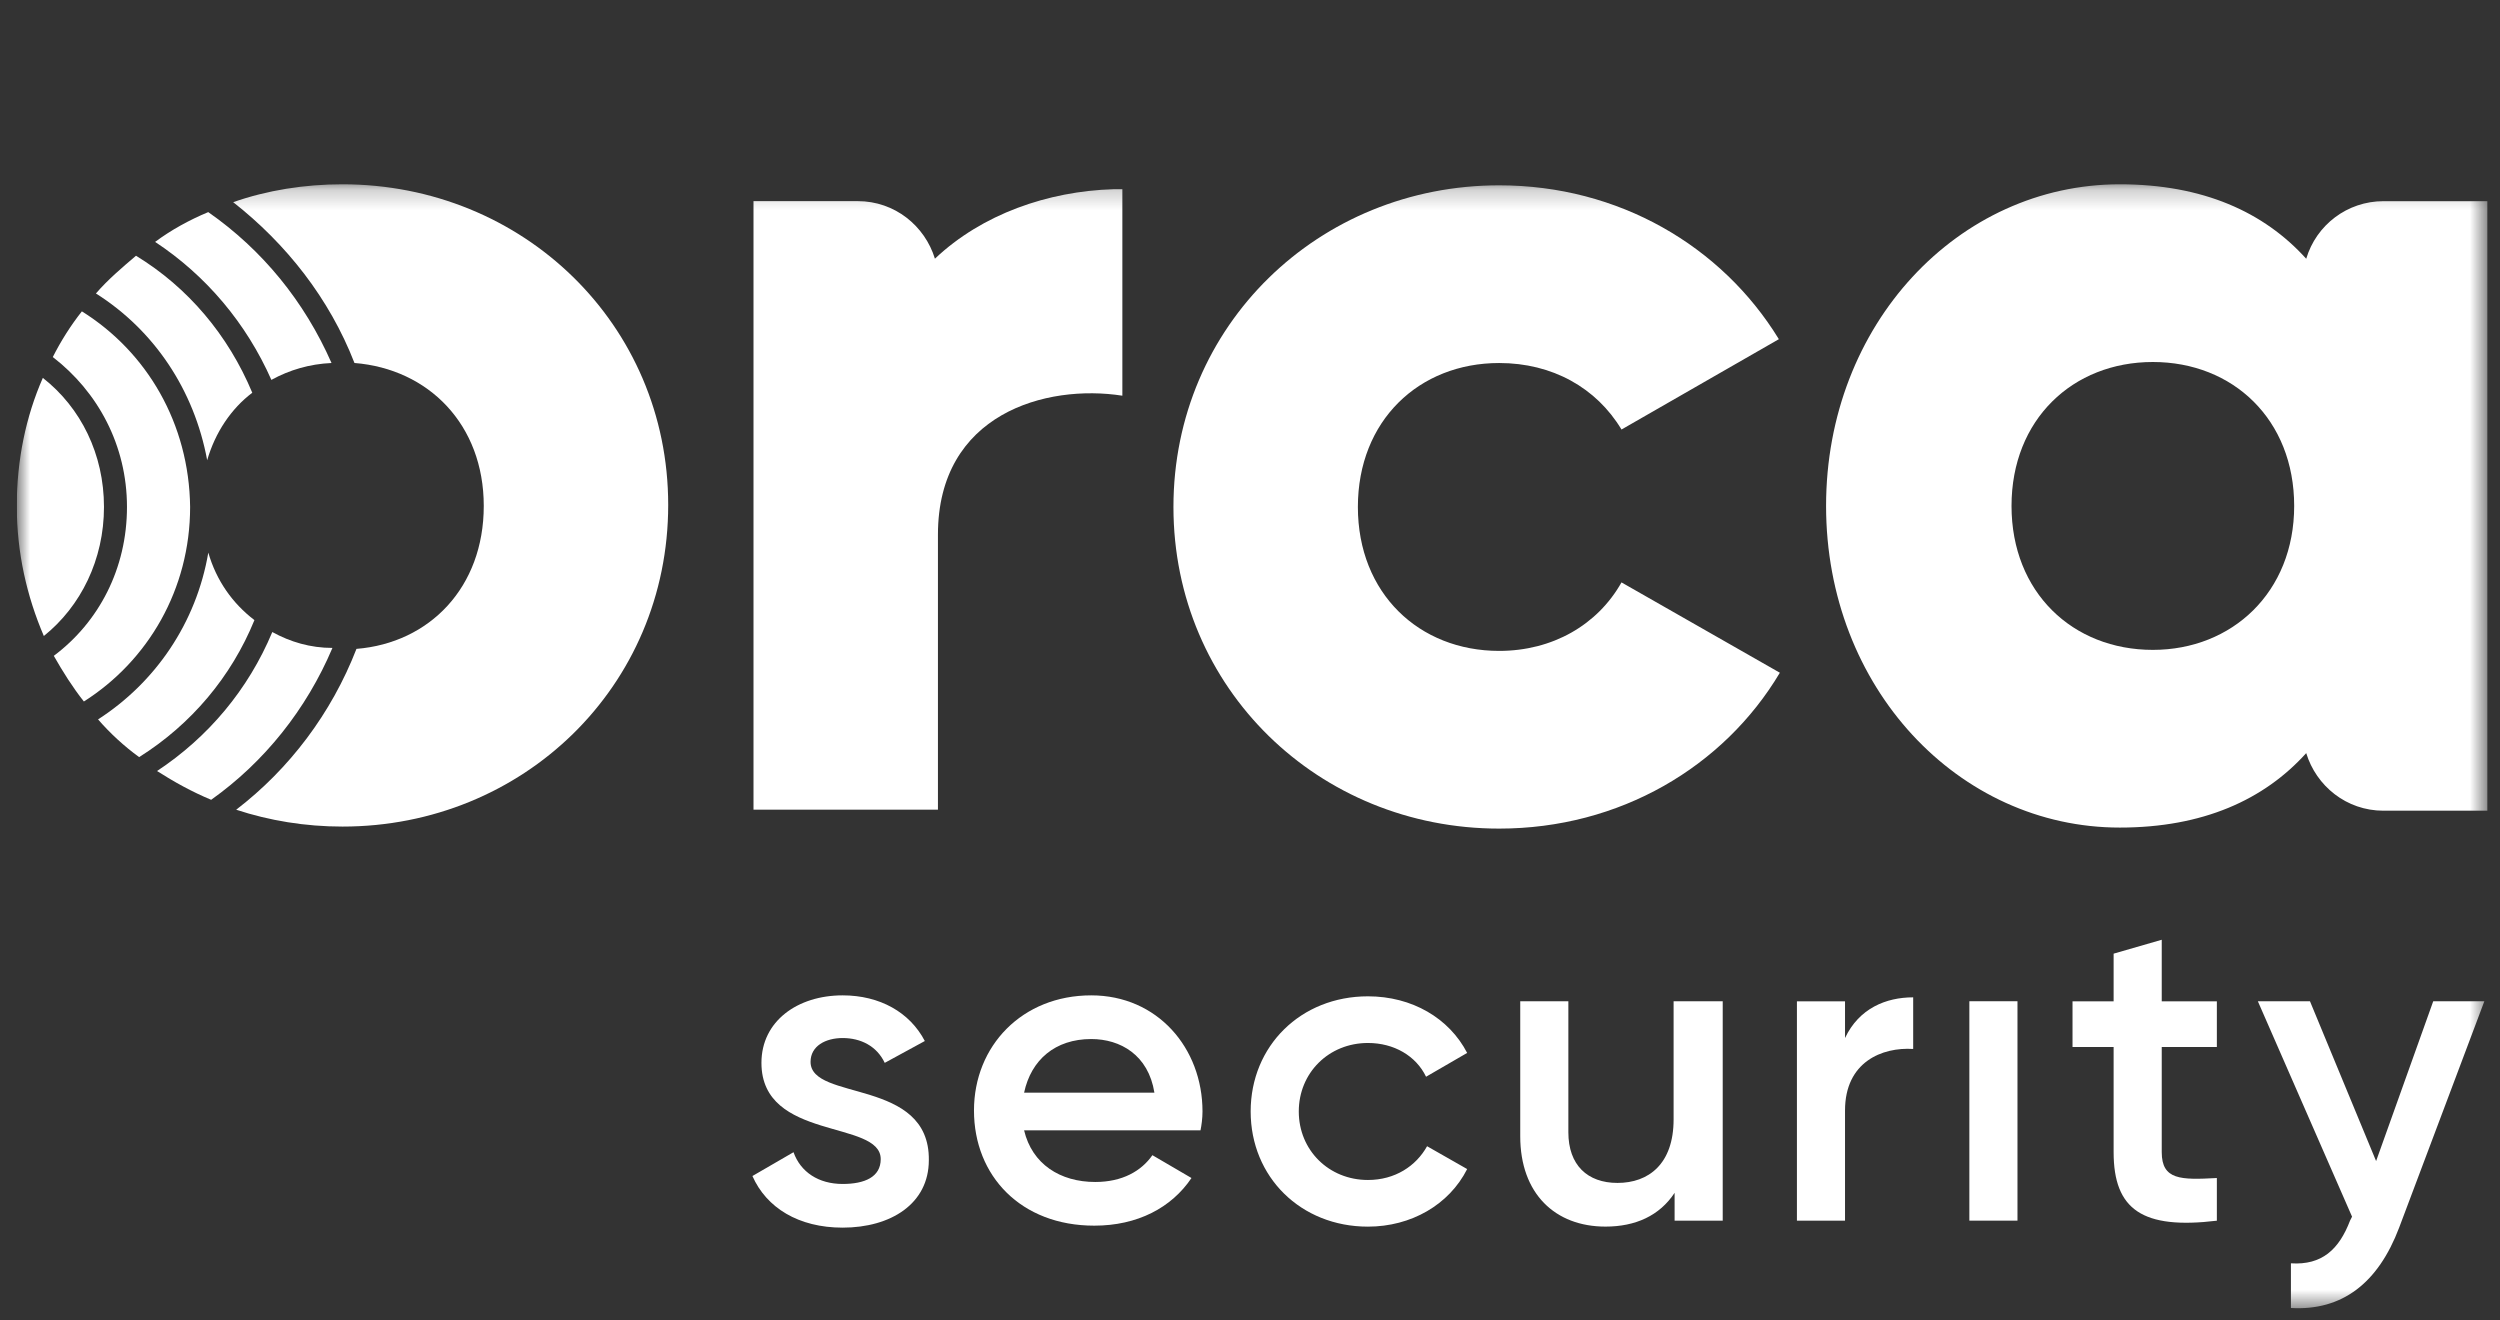 <svg width="125" height="66" viewBox="0 0 125 66" fill="none" xmlns="http://www.w3.org/2000/svg">
<rect x="0" y="0" width="125" height="66" fill="#333333" stroke="none"/>
<g id="logo-fully-white 1" clip-path="url(#clip0_2669_170107)">
<g id="Clip path group">
<mask id="mask0_2669_170107" style="mask-type:luminance" maskUnits="userSpaceOnUse" x="0" y="9" width="125" height="57">
<g id="clip0">
<path id="Vector" d="M124.377 9.215H0.839V65.452H124.377V9.215Z" fill="white"/>
</g>
</mask>
<g mask="url(#mask0_2669_170107)">
<g id="Group">
<path id="Vector_2" d="M40.528 53.093C40.528 52.299 41.28 51.902 42.132 51.902C43.034 51.902 43.836 52.299 44.237 53.143L46.241 52.051C45.49 50.611 43.986 49.768 42.132 49.768C39.877 49.768 38.072 51.058 38.072 53.143C38.072 57.064 44.036 55.972 44.036 57.957C44.036 58.851 43.234 59.198 42.132 59.198C40.929 59.198 40.027 58.603 39.676 57.61L37.621 58.801C38.323 60.39 39.927 61.382 42.132 61.382C44.537 61.382 46.442 60.191 46.442 58.007C46.492 53.887 40.528 55.079 40.528 53.093Z" fill="white"/>
<path id="Vector_3" d="M60.125 55.575C60.125 52.398 57.87 49.768 54.562 49.768C51.104 49.768 48.699 52.299 48.699 55.525C48.699 58.801 51.054 61.283 54.713 61.283C56.868 61.283 58.572 60.39 59.574 58.901L57.62 57.759C57.068 58.553 56.116 59.099 54.763 59.099C53.009 59.099 51.605 58.206 51.205 56.518H60.025C60.075 56.27 60.125 55.922 60.125 55.575ZM51.205 54.632C51.555 52.994 52.758 51.952 54.562 51.952C56.016 51.952 57.419 52.746 57.72 54.632H51.205Z" fill="white"/>
<path id="Vector_4" d="M71.354 57.311C70.802 58.304 69.75 58.999 68.397 58.999C66.442 58.999 64.939 57.51 64.939 55.574C64.939 53.638 66.442 52.149 68.397 52.149C69.7 52.149 70.802 52.794 71.303 53.837L73.358 52.646C72.456 50.908 70.602 49.816 68.397 49.816C65.039 49.816 62.533 52.298 62.533 55.574C62.533 58.85 65.039 61.332 68.397 61.332C70.552 61.332 72.456 60.24 73.358 58.453L71.354 57.311Z" fill="white"/>
<path id="Vector_5" d="M83.68 50.062V55.969C83.68 58.203 82.427 59.146 80.874 59.146C79.37 59.146 78.418 58.252 78.418 56.614V50.062H76.012V56.813C76.012 59.692 77.766 61.33 80.272 61.33C81.776 61.33 82.978 60.784 83.73 59.642V61.032H86.136V50.062H83.68Z" fill="white"/>
<path id="Vector_6" d="M92.251 51.902V50.066H89.846V61.035H92.251V55.526C92.251 53.094 94.106 52.349 95.659 52.448V49.867C94.306 49.867 92.953 50.413 92.251 51.902Z" fill="white"/>
<path id="Vector_7" d="M98.468 50.062V61.032H100.874V50.062H98.468Z" fill="white"/>
<path id="Vector_8" d="M110.843 52.349V50.066H108.087V46.988L105.681 47.683V50.066H103.626V52.349H105.681V57.61C105.681 60.489 107.134 61.482 110.843 61.035V58.901C109.039 59 108.087 59 108.087 57.61V52.349H110.843Z" fill="white"/>
<path id="Vector_9" d="M121.662 50.062L118.805 58.054L115.498 50.062H112.892L117.603 60.834L117.502 61.032C116.951 62.471 116.099 63.266 114.546 63.166V65.4C117.101 65.549 118.906 64.159 119.958 61.38L124.218 50.062H121.662Z" fill="white"/>
<path id="Vector_10" d="M17.121 9.215C15.217 9.215 13.363 9.513 11.659 10.108C14.315 12.193 16.47 14.923 17.723 18.149C21.431 18.447 24.188 21.227 24.188 25.297C24.188 29.367 21.482 32.147 17.823 32.444C16.57 35.671 14.465 38.45 11.809 40.486C13.463 41.031 15.267 41.329 17.121 41.329C26.142 41.329 33.41 34.331 33.41 25.247C33.41 16.213 26.142 9.215 17.121 9.215Z" fill="white"/>
<path id="Vector_11" d="M4.094 15.568C3.542 16.263 3.041 17.057 2.64 17.852C4.895 19.589 6.349 22.269 6.349 25.347C6.349 28.424 4.946 31.104 2.69 32.792C3.141 33.586 3.642 34.38 4.194 35.075C7.401 33.04 9.506 29.466 9.506 25.347C9.456 21.177 7.351 17.603 4.094 15.568Z" fill="white"/>
<path id="Vector_12" d="M13.615 31.602C12.412 34.48 10.408 36.863 7.852 38.551C8.704 39.096 9.606 39.593 10.558 39.99C13.214 38.104 15.319 35.473 16.622 32.396C15.52 32.396 14.517 32.098 13.615 31.602Z" fill="white"/>
<path id="Vector_13" d="M10.412 10.605C9.46 11.003 8.558 11.499 7.756 12.095C10.312 13.782 12.316 16.165 13.569 18.994C14.472 18.498 15.474 18.2 16.576 18.15C15.223 15.073 13.118 12.492 10.412 10.605Z" fill="white"/>
<path id="Vector_14" d="M6.8 12.787C6.099 13.383 5.397 13.978 4.796 14.673C7.702 16.51 9.707 19.488 10.359 23.012C10.76 21.622 11.561 20.431 12.614 19.637C11.411 16.758 9.406 14.376 6.8 12.787Z" fill="white"/>
<path id="Vector_15" d="M10.415 27.631C9.814 31.155 7.759 34.133 4.903 35.97C5.504 36.664 6.206 37.31 6.957 37.856C9.563 36.218 11.568 33.835 12.721 31.006C11.618 30.162 10.816 29.021 10.415 27.631Z" fill="white"/>
<path id="Vector_16" d="M2.142 18.895C1.29 20.83 0.839 23.014 0.839 25.298C0.839 27.631 1.34 29.814 2.192 31.8C4.046 30.311 5.199 27.978 5.199 25.347C5.199 22.716 4.046 20.384 2.142 18.895Z" fill="white"/>
<path id="Vector_17" d="M56.118 9.461V19.785C52.309 19.19 46.897 20.679 46.897 26.734V40.483H37.675V10.057H42.887C44.742 10.057 46.245 11.297 46.746 12.935C49.102 10.702 52.409 9.56 55.667 9.461C55.667 9.461 55.667 9.461 55.717 9.461C55.817 9.461 55.968 9.461 56.118 9.461Z" fill="white"/>
<path id="Vector_18" d="M81.075 29.12C79.872 31.254 77.617 32.545 74.96 32.545C70.951 32.545 67.894 29.666 67.894 25.348C67.894 21.029 70.951 18.151 74.96 18.151C77.617 18.151 79.822 19.391 81.075 21.476L88.943 16.959C86.086 12.293 80.924 9.266 74.96 9.266C65.939 9.266 58.672 16.264 58.672 25.348C58.672 34.431 65.939 41.43 74.96 41.43C80.974 41.43 86.186 38.352 88.993 33.637L81.075 29.12Z" fill="white"/>
<path id="Vector_19" d="M119.17 10.059C117.365 10.059 115.812 11.25 115.311 12.938C113.206 10.605 110.148 9.215 105.989 9.215C97.92 9.215 91.304 16.213 91.304 25.297C91.304 34.38 97.92 41.379 105.989 41.379C110.148 41.379 113.206 39.989 115.311 37.656C115.812 39.294 117.315 40.535 119.17 40.535H124.382V25.297V10.059H119.17ZM107.643 32.494C103.633 32.494 100.576 29.615 100.576 25.297C100.576 20.979 103.633 18.1 107.643 18.1C111.652 18.1 114.709 20.979 114.709 25.297C114.709 29.615 111.602 32.494 107.643 32.494Z" fill="white"/>
</g>
</g>
</g>
</g>
<defs>
<clipPath id="clip0_2669_170107">
<rect width="123.538" height="65.237" fill="white" transform="translate(0.839 0.215)"/>
</clipPath>
</defs>
</svg>
